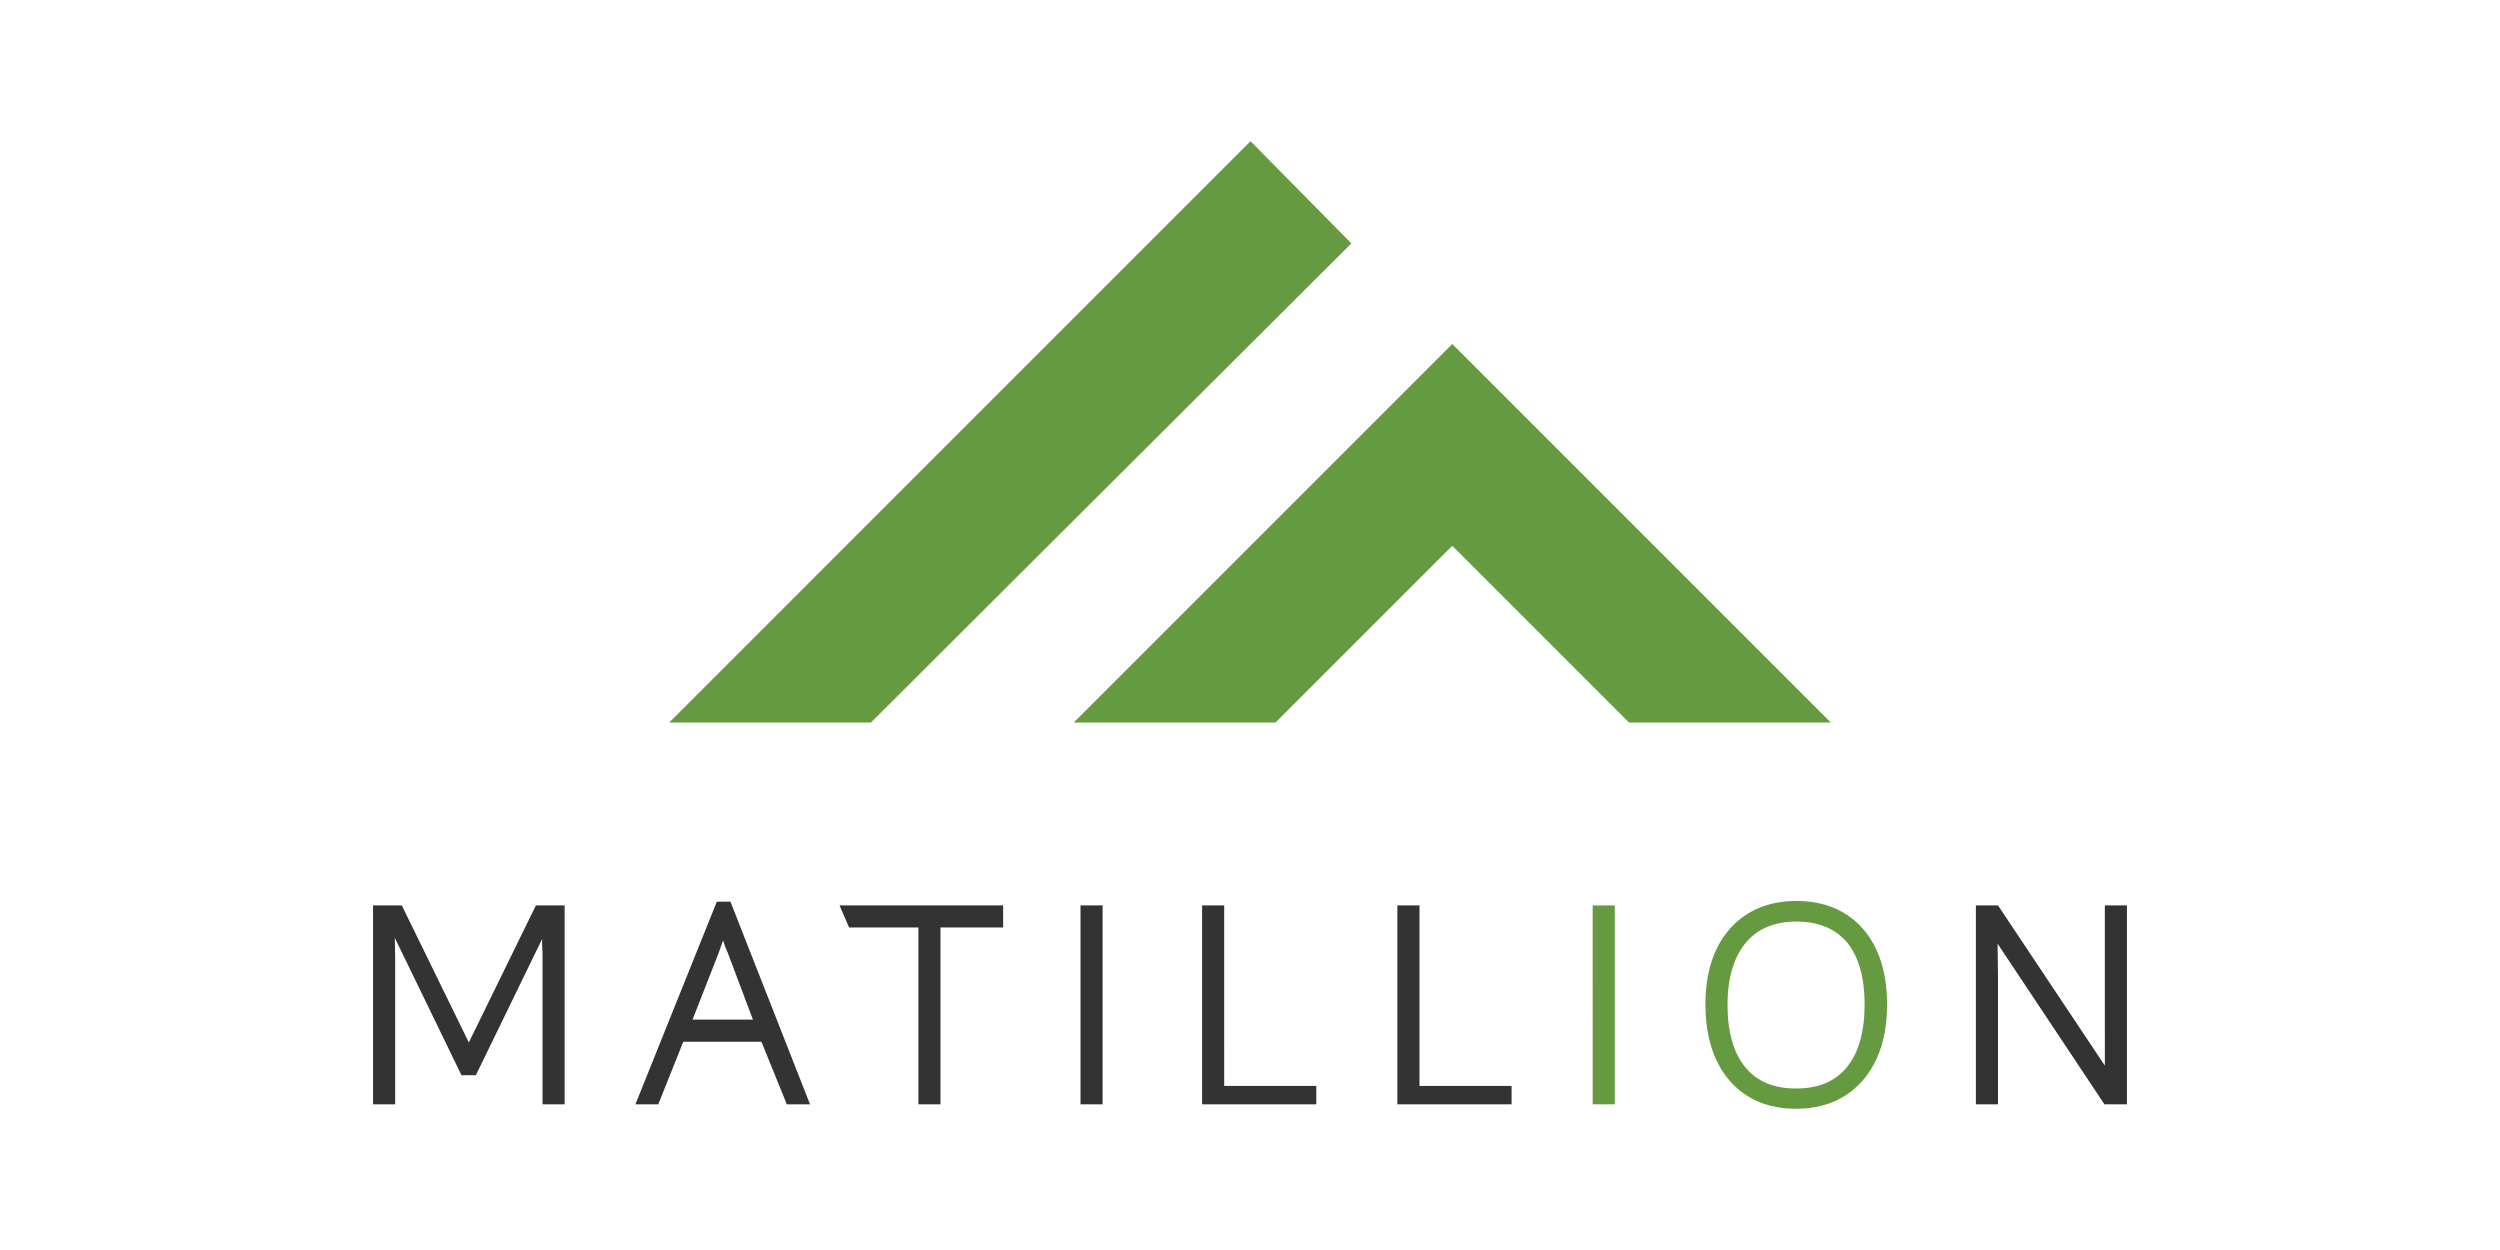 <svg xmlns="http://www.w3.org/2000/svg" width="120" height="60">
  <path d="M37.768 53.009h1.114l-3.82-9.728h-.654l-3.909 9.728h1.097l1.202-3.007h3.75zm-3.272-7.27.212-.6c.071.229.142.424.213.565l1.22 3.237h-2.9zm10.647 7.27h-1.06v-8.49h-3.326l-.46-1.061h7.853v1.061h-3.007zm6.721-9.551h1.061v9.55h-1.06zm6.898 8.666h4.421v.885h-5.482v-9.551h1.06zm9.374 0h4.421v.885h-5.483v-9.551h1.062z" fill="#333"/>
  <path d="M76.448 43.458h1.061v9.55h-1.06zm9.763 9.763c-1.344 0-2.423-.46-3.201-1.362-.76-.884-1.15-2.122-1.15-3.643s.39-2.742 1.167-3.626 1.858-1.344 3.202-1.344 2.423.46 3.2 1.344c.761.884 1.15 2.104 1.15 3.626s-.389 2.74-1.15 3.625c-.795.92-1.874 1.38-3.218 1.38zm.018-8.985c-1.044 0-1.875.336-2.441 1.026s-.867 1.68-.867 2.971.283 2.3.85 2.99 1.361 1.025 2.44 1.025 1.875-.336 2.44-1.026.85-1.698.85-3.006c0-1.292-.283-2.3-.85-2.99-.565-.654-1.361-.99-2.422-.99z" fill="#669a41"/>
  <path d="M101.032 43.458h1.061v9.55h-1.079l-5.129-7.71.018 1.556v6.155h-1.061v-9.551h1.061l5.13 7.693m-74.106-7.693h-1.203l-3.22 6.58-3.218-6.58h-1.38v9.55h1.062v-7.092l-.018-.902 3.201 6.597h.69l3.184-6.544c-.018.248.017.53.017.779v7.163h1.061v-9.551z" fill="#333"/>
  <path d="M60.026 6.778 32.12 34.683h9.683l23.063-23zm1.197 27.905 8.486-8.486 8.486 8.486h9.683l-18.17-18.17-18.17 18.17z" fill="#669a41"/>
</svg>
